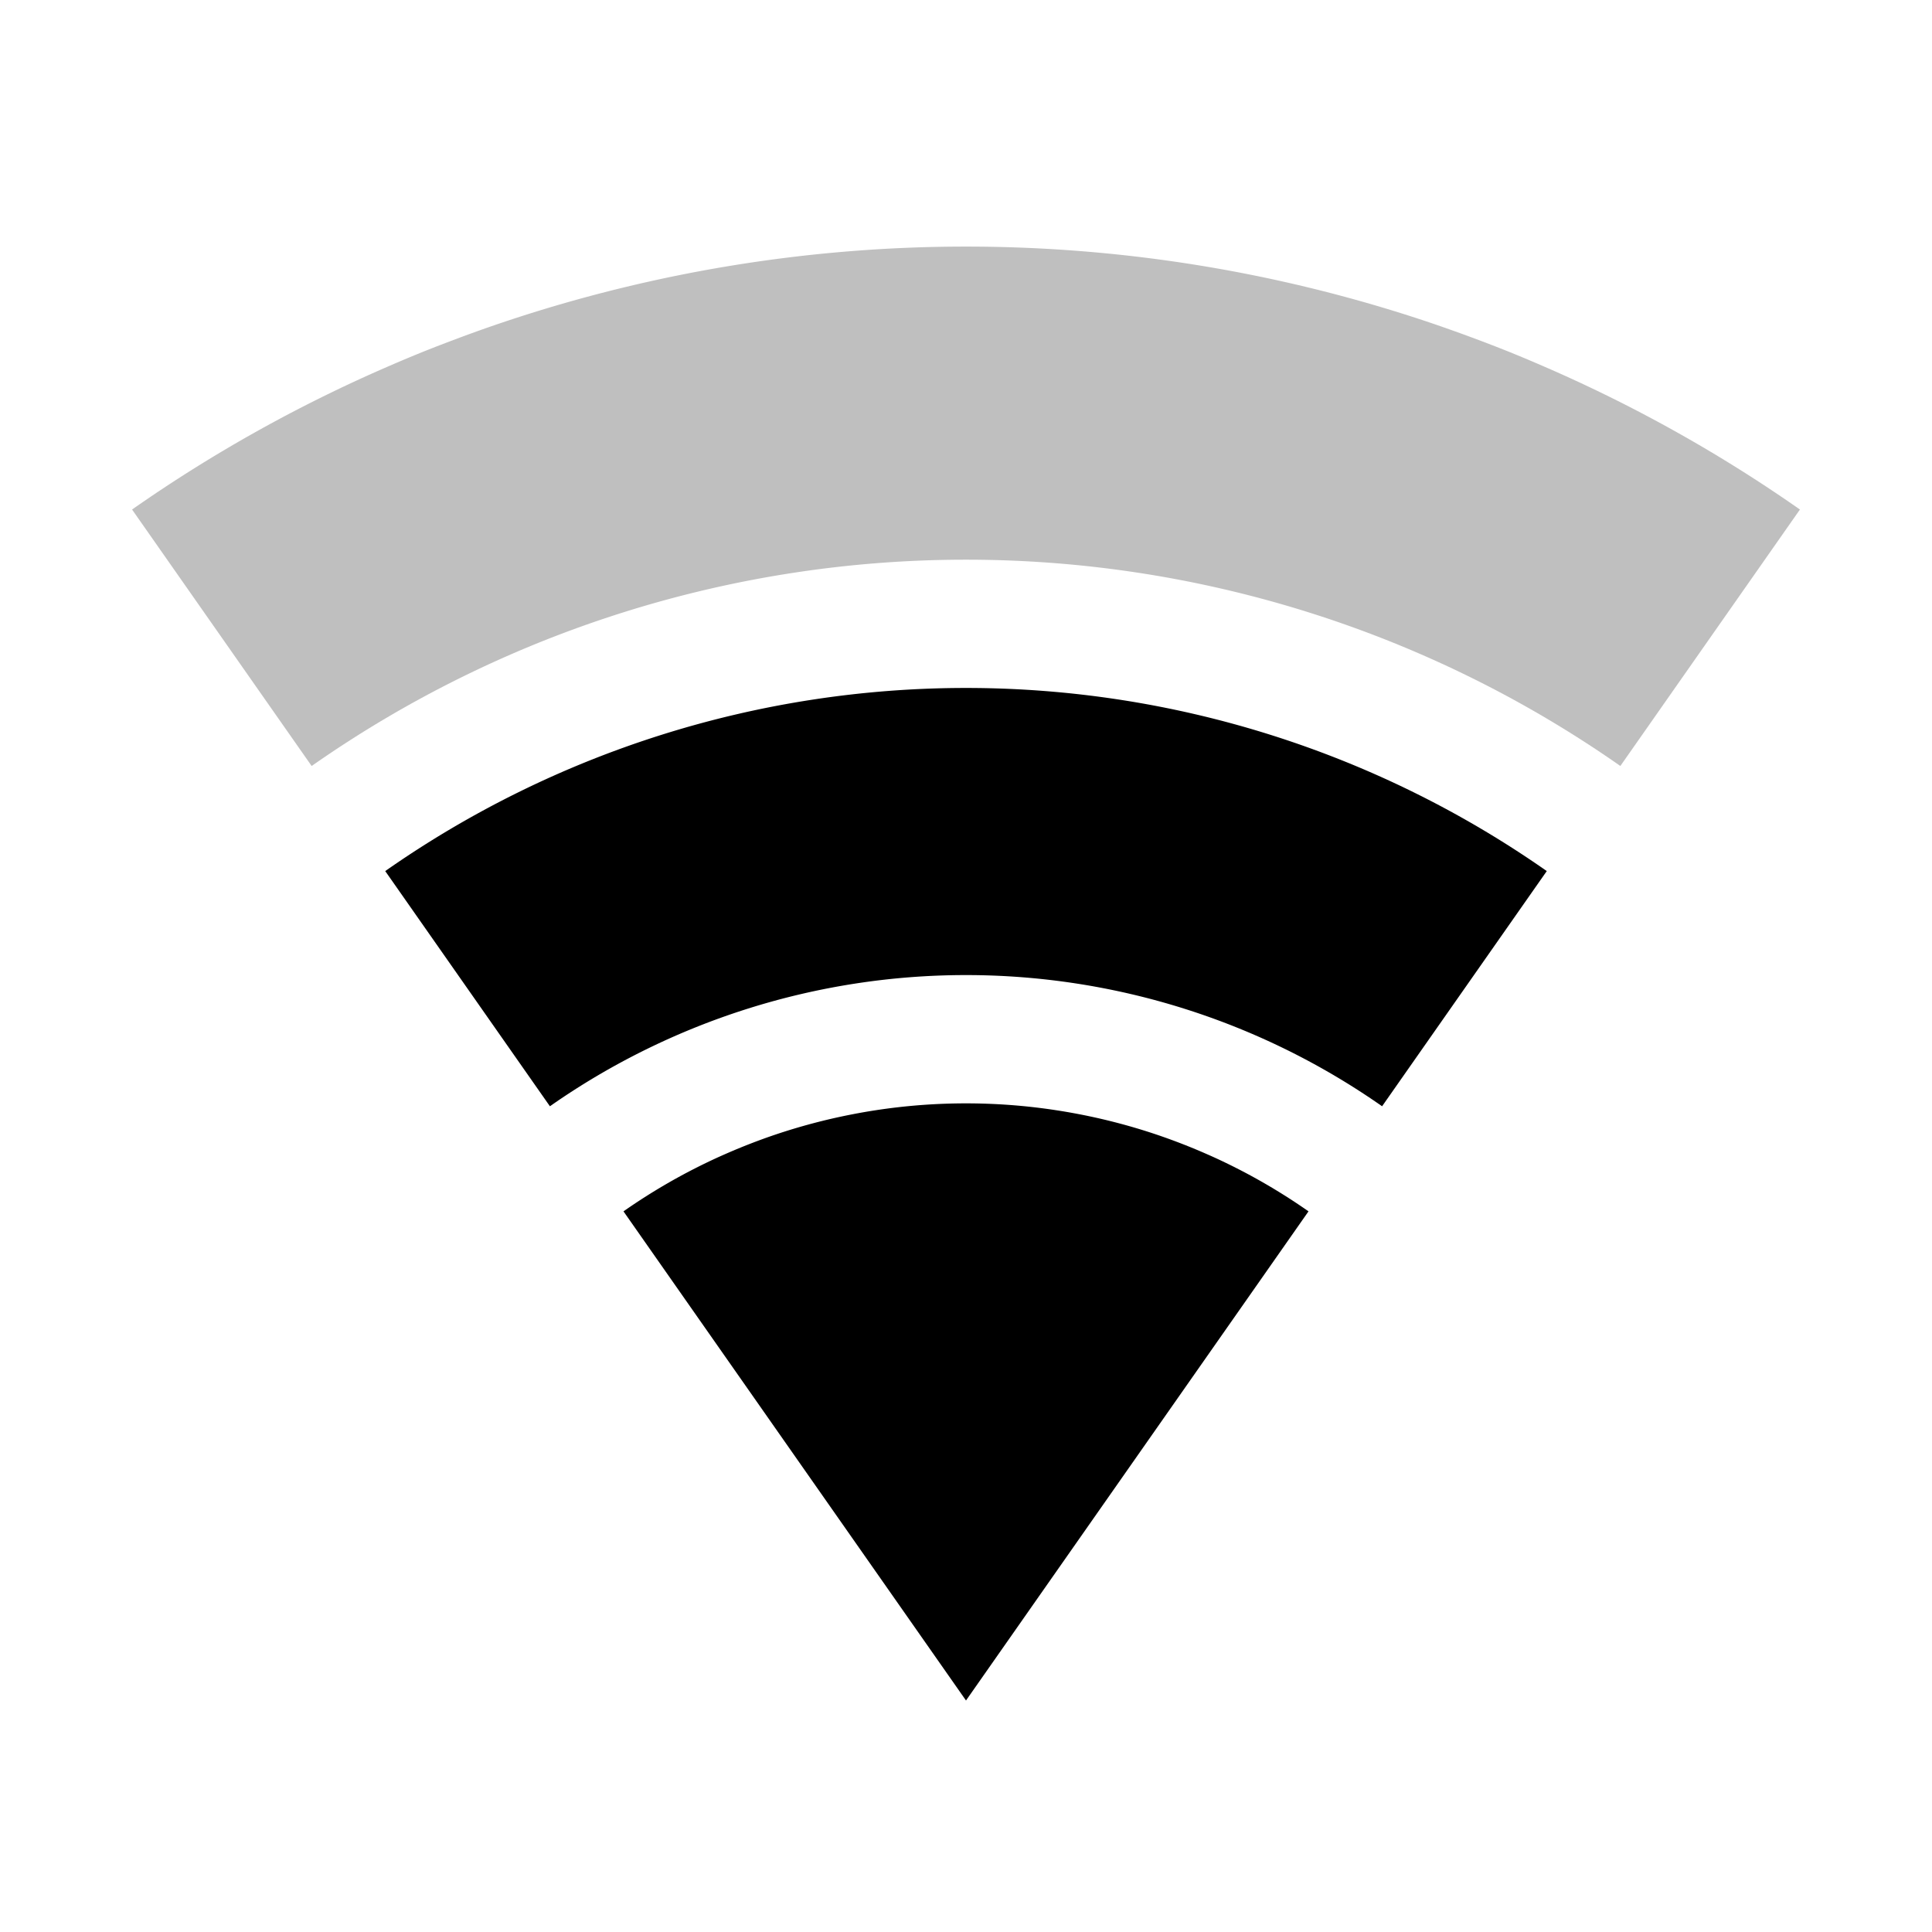 <svg xmlns="http://www.w3.org/2000/svg" id="export" viewBox="0 0 512 512">
  <defs>
    <style>
      .cls-2{fill:currentColor}
    </style>
  </defs>
  <path fill="currentColor" d="M410.045,97.503c-3.509-1.53-7.034-3.024-10.585-4.449-2.879-1.155-5.776-2.262-8.682-3.347q-5.943-2.219-11.949-4.253a385.254,385.254,0,0,0-245.658,0q-6.011,2.021-11.949,4.253c-2.905,1.085-5.802,2.192-8.682,3.347-3.551,1.424-7.075,2.918-10.585,4.449A385.202,385.202,0,0,0,35,135.03l47.589,67.965a302.343,302.343,0,0,1,346.821,0L477,135.03A385.202,385.202,0,0,0,410.045,97.503Z" opacity=".25"/>
  <path d="M102.089,230.844l43.643,62.328a192.245,192.245,0,0,1,220.536,0l43.643-62.328a268.335,268.335,0,0,0-307.821,0Z" class="cls-2"/>
  <path d="M319.268,305.608q-3.004-1.31-6.058-2.494-3.355-1.301-6.763-2.454a158.32,158.32,0,0,0-19.865-5.269q-.48-.095-.96-.186-5.692-1.085-11.468-1.757a158.198,158.198,0,0,0-36.31,0q-5.772.667-11.468,1.757-.48.092-.96.186a158.32,158.32,0,0,0-19.865,5.269q-3.409,1.147-6.763,2.454-3.053,1.184-6.058,2.494c-1.321.576-2.637,1.164-3.943,1.777a158.197,158.197,0,0,0-23.557,13.636L256,450.651l90.768-129.63a158.197,158.197,0,0,0-23.557-13.636C321.906,306.772,320.589,306.184,319.268,305.608Z" class="cls-2"/>
</svg>
